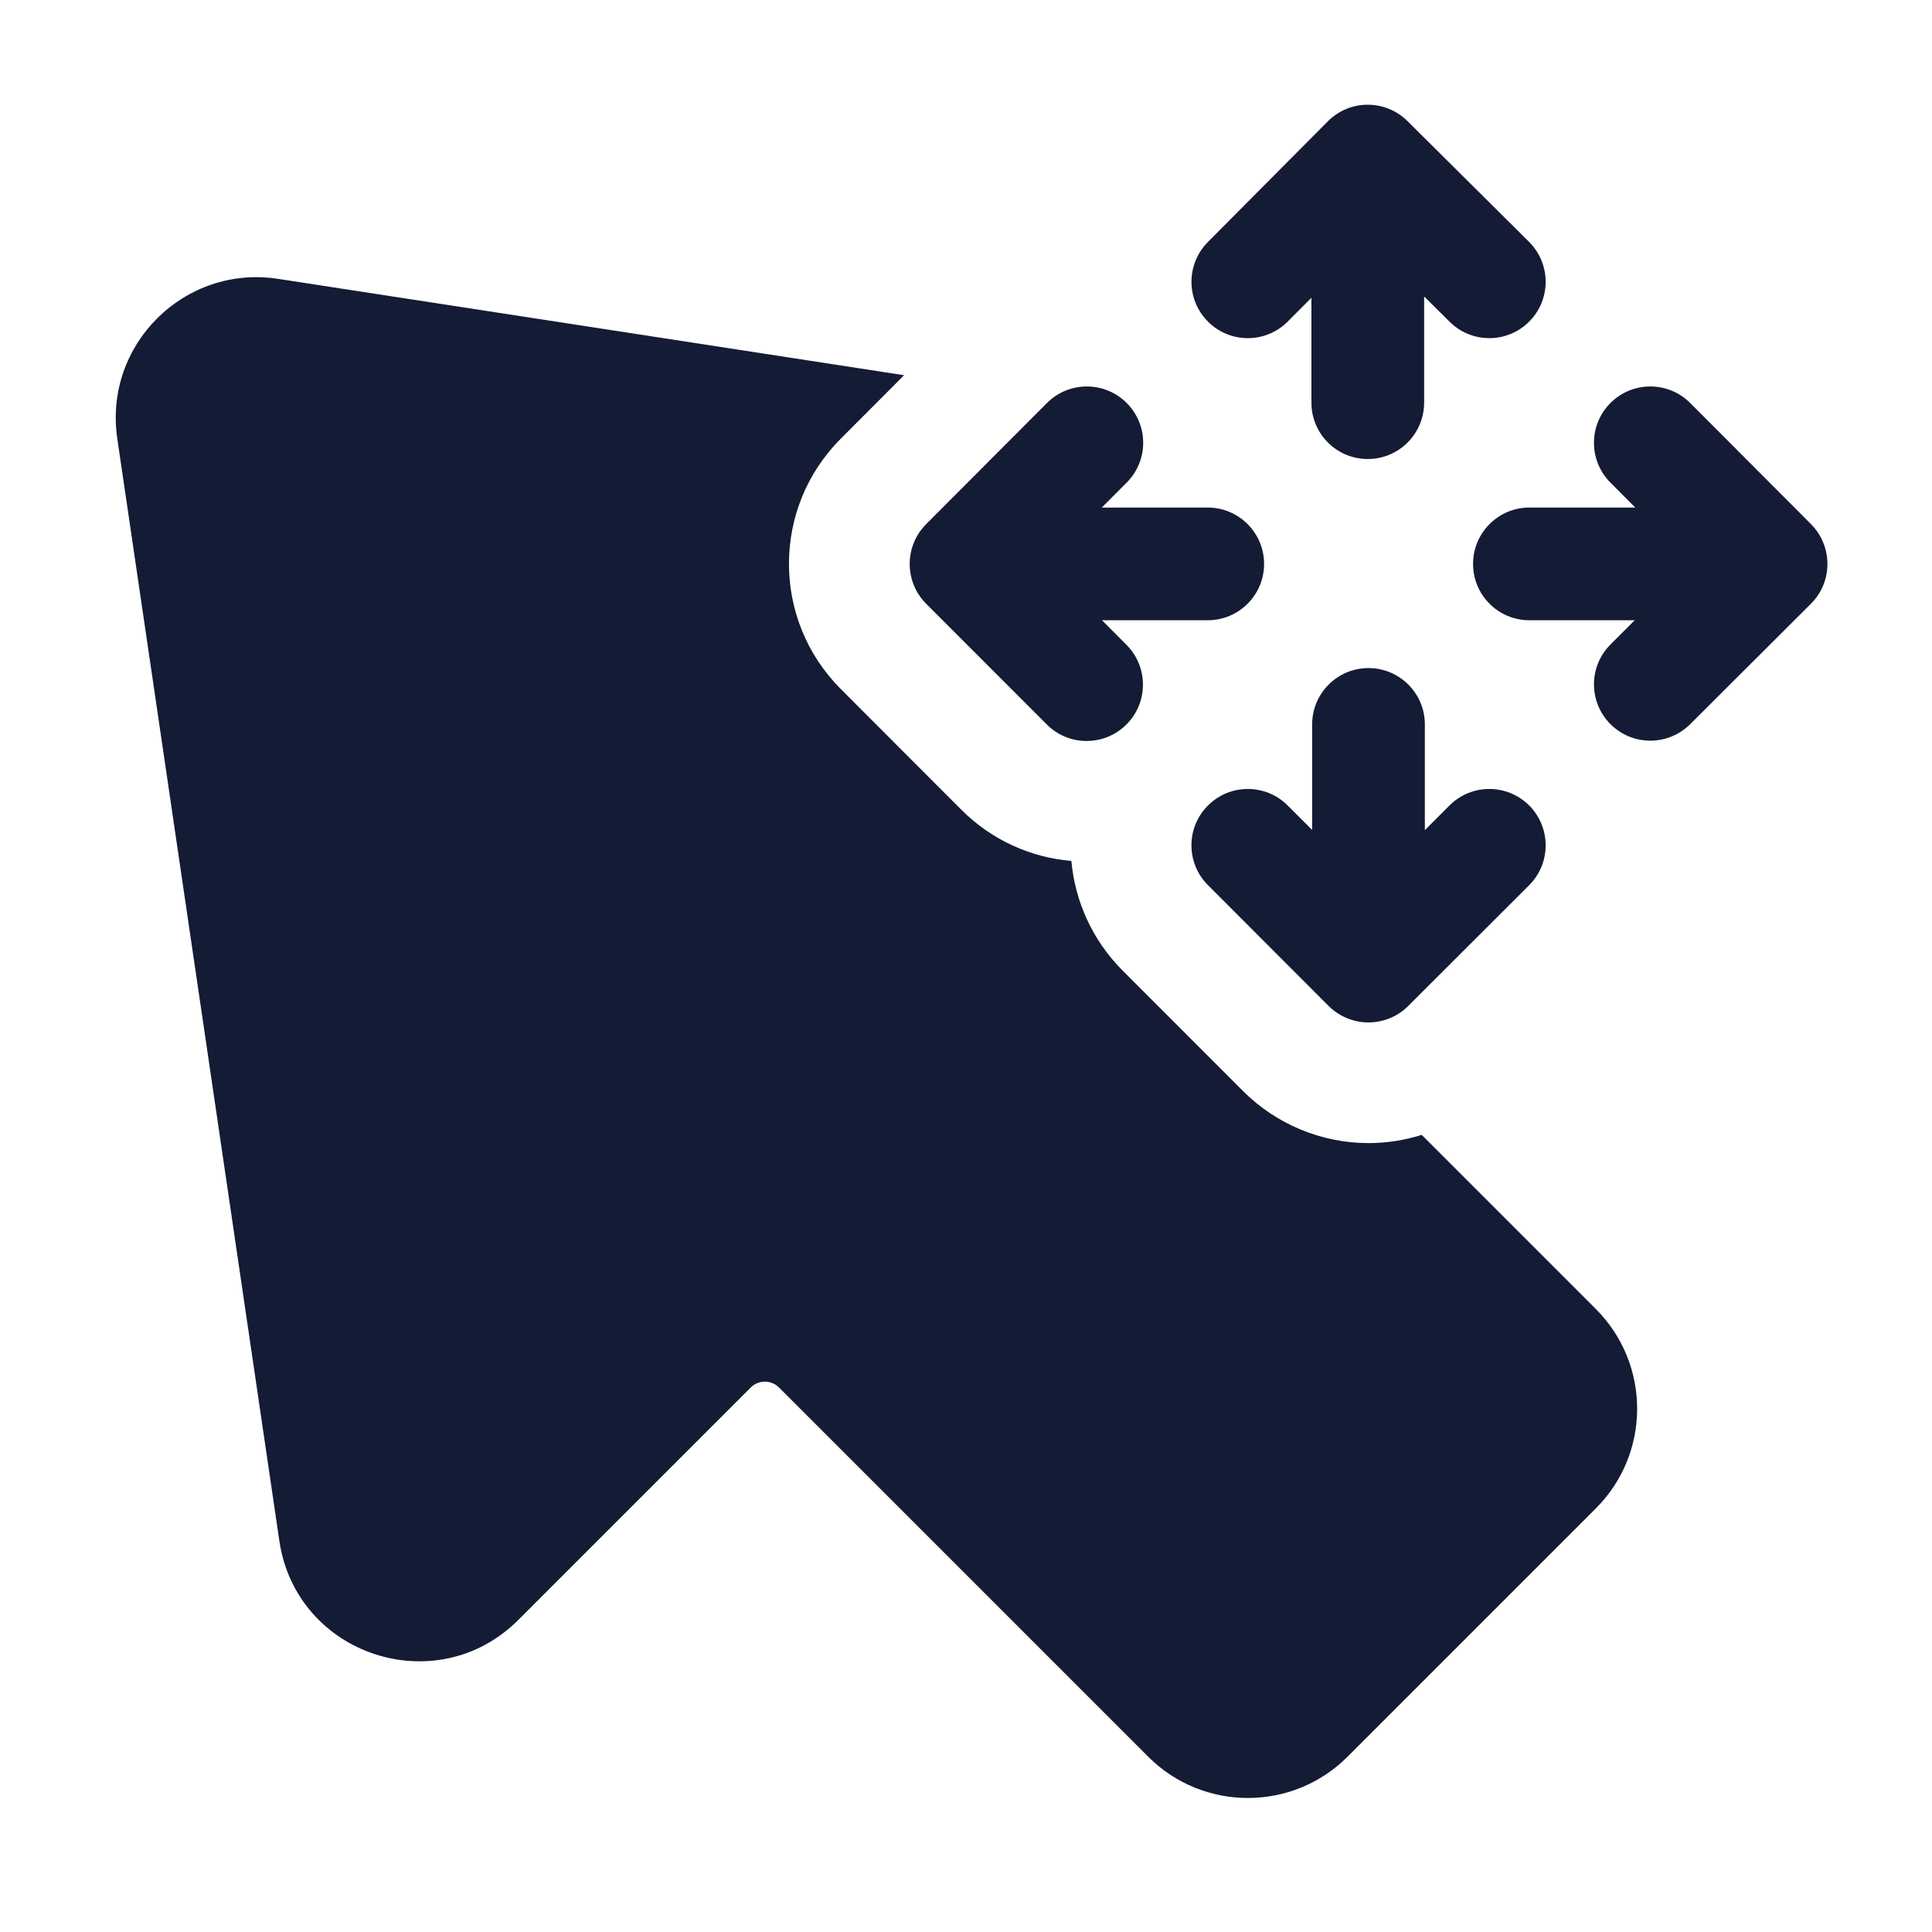 <svg width="24" height="24" viewBox="0 0 24 24" fill="none" xmlns="http://www.w3.org/2000/svg">
<path fill-rule="evenodd" clip-rule="evenodd" d="M16.988 1.301C17.174 1.3 17.352 1.373 17.484 1.504L18.994 3.004C19.268 3.277 19.27 3.72 18.997 3.994C18.725 4.268 18.282 4.27 18.008 3.997L17.691 3.683V5.002C17.691 5.389 17.377 5.702 16.991 5.702C16.604 5.702 16.291 5.389 16.291 5.002V3.699L15.997 3.994C15.725 4.268 15.282 4.27 15.008 3.997C14.733 3.725 14.732 3.282 15.004 3.007L16.494 1.508C16.625 1.376 16.802 1.301 16.988 1.301ZM13.995 5.005C14.269 5.278 14.27 5.721 13.996 5.995L13.687 6.305H15.003C15.389 6.305 15.703 6.619 15.703 7.005C15.703 7.392 15.389 7.705 15.003 7.705H13.689L13.993 8.01C14.267 8.284 14.266 8.727 13.993 9C13.719 9.273 13.276 9.273 13.003 8.999L11.505 7.5C11.233 7.227 11.232 6.785 11.505 6.511L13.005 5.007C13.278 4.733 13.721 4.732 13.995 5.005ZM20.007 5.005C20.28 4.732 20.724 4.733 20.997 5.007L22.497 6.511C22.628 6.643 22.701 6.821 22.701 7.007C22.701 7.192 22.627 7.37 22.495 7.501L20.995 8.997C20.721 9.269 20.278 9.269 20.005 8.995C19.732 8.721 19.733 8.278 20.007 8.005L20.307 7.705H18.999C18.612 7.705 18.299 7.392 18.299 7.005C18.299 6.619 18.612 6.305 18.999 6.305H20.314L20.005 5.995C19.732 5.721 19.733 5.278 20.007 5.005ZM17 8.299C17.386 8.299 17.7 8.613 17.7 8.999V10.312L18.006 10.006C18.279 9.732 18.723 9.733 18.996 10.006C19.269 10.28 19.269 10.723 18.996 10.996L17.494 12.496C17.363 12.627 17.185 12.701 16.999 12.701C16.814 12.701 16.636 12.627 16.504 12.496L15.006 10.996C14.732 10.722 14.732 10.279 15.006 10.006C15.28 9.732 15.723 9.733 15.996 10.006L16.3 10.31V8.999C16.3 8.613 16.613 8.299 17 8.299Z" fill="#141B34"/>
<path d="M11.231 4.661L3.454 3.464C2.29 3.285 1.285 4.284 1.457 5.449L3.47 19.14C3.679 20.564 5.422 21.14 6.439 20.123L9.325 17.237C9.422 17.139 9.581 17.139 9.678 17.237L14.264 21.823C14.948 22.506 16.056 22.506 16.739 21.823L19.825 18.737C20.508 18.054 20.508 16.946 19.825 16.262L17.661 14.098C17.448 14.165 17.225 14.2 16.999 14.2C16.415 14.199 15.856 13.967 15.443 13.555L13.944 12.055C13.565 11.675 13.354 11.191 13.309 10.695C12.81 10.653 12.323 10.44 11.941 10.058L10.444 8.559C9.587 7.7 9.586 6.31 10.443 5.451L11.231 4.661Z" fill="#141B34"/>
</svg>
